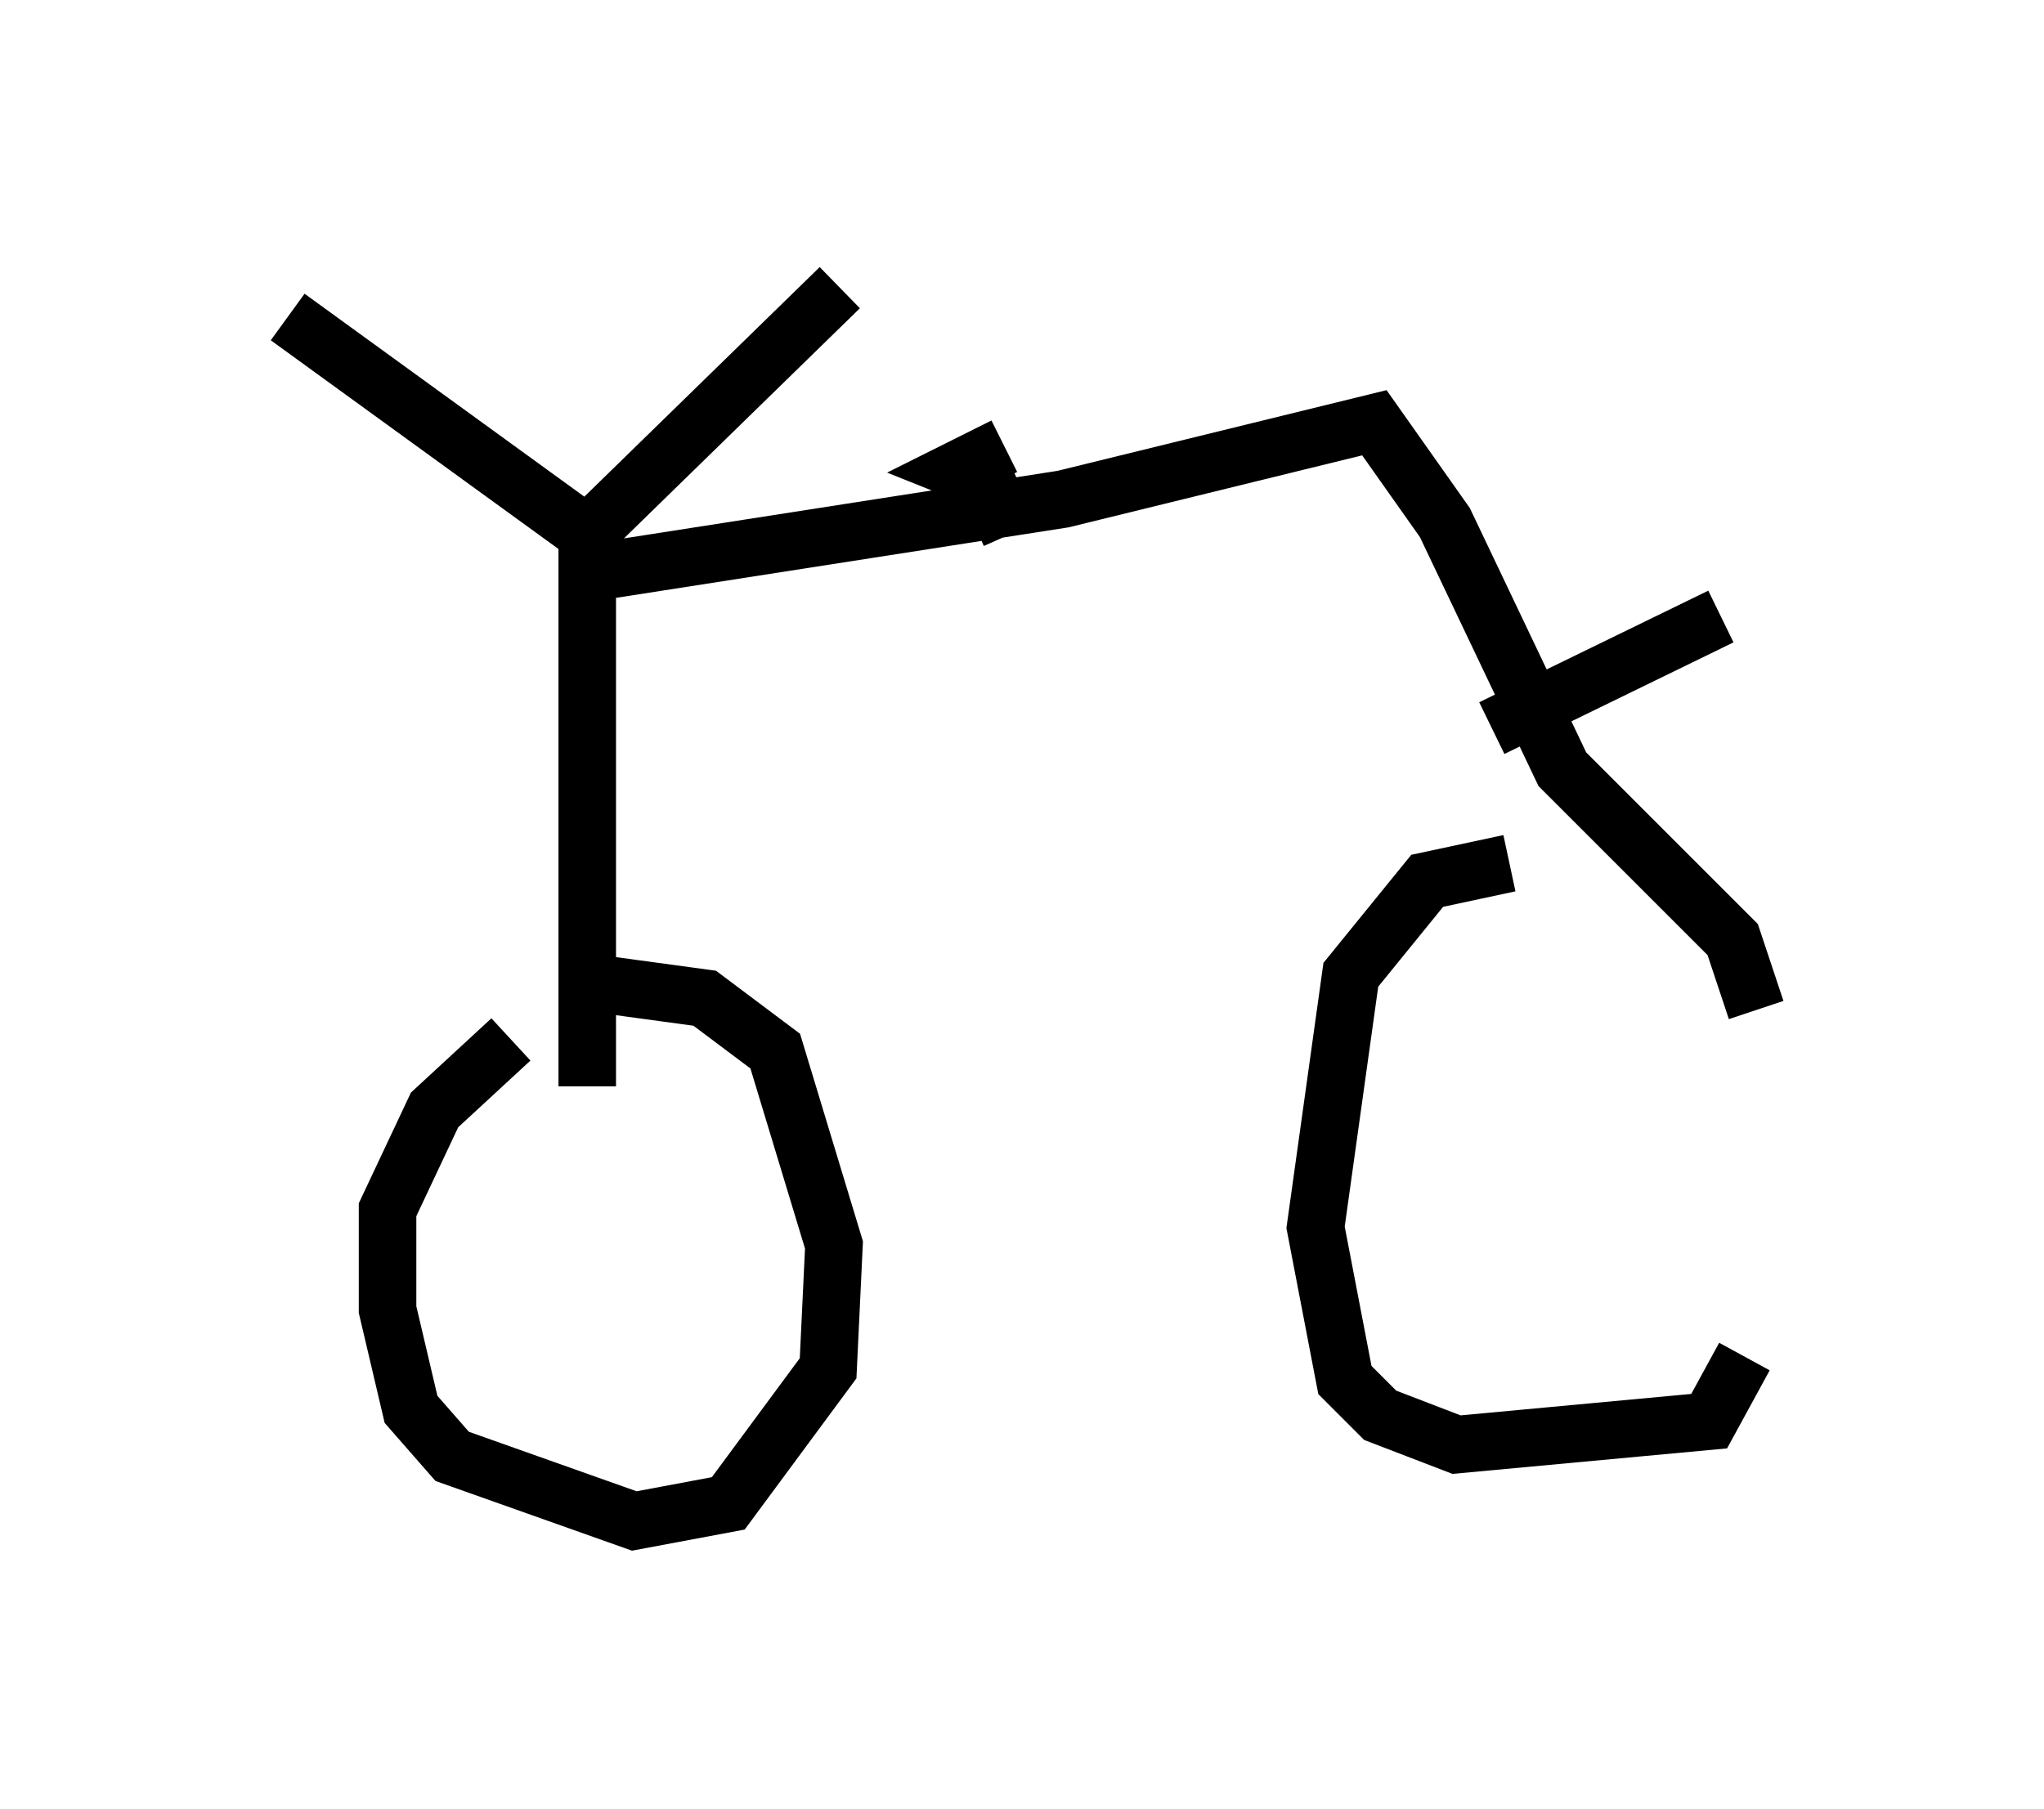 <?xml version="1.0" encoding="utf-8" ?>
<svg baseProfile="full" height="31.438" version="1.1" width="35.521" xmlns="http://www.w3.org/2000/svg" xmlns:ev="http://www.w3.org/2001/xml-events" xmlns:xlink="http://www.w3.org/1999/xlink"><defs /><rect fill="white" height="31.438" width="35.521" x="0" y="0" /><path d="M10.819, 18.169 m-1.94, -0.102 l-1.327, 1.225 -0.817, 1.735 l0.0, 1.735 0.408, 1.735 l0.715, 0.817 3.165, 1.123 l1.633, -0.306 1.735, -2.348 l0.102, -2.144 -1.021, -3.369 l-1.225, -0.919 -2.246, -0.306 m0.204, 1.838 l0.0, -9.596 -5.206, -3.777 m5.41, 3.573 l4.185, -4.083 m-3.981, 4.9 l7.861, -1.225 5.41, -1.327 l1.225, 1.735 2.042, 4.288 l2.96, 2.96 0.408, 1.225 m-4.288, -2.552 l-1.429, 0.306 -1.327, 1.633 l-0.613, 4.39 0.51, 2.654 l0.613, 0.613 1.327, 0.51 l4.39, -0.408 0.613, -1.123 m-4.39, -10.923 l3.981, -1.94 m-12.352, -1.429 l-0.408, -0.919 -0.51, -0.204 l0.817, -0.408 " fill="none" stroke="black" stroke-width="1" /></svg>
